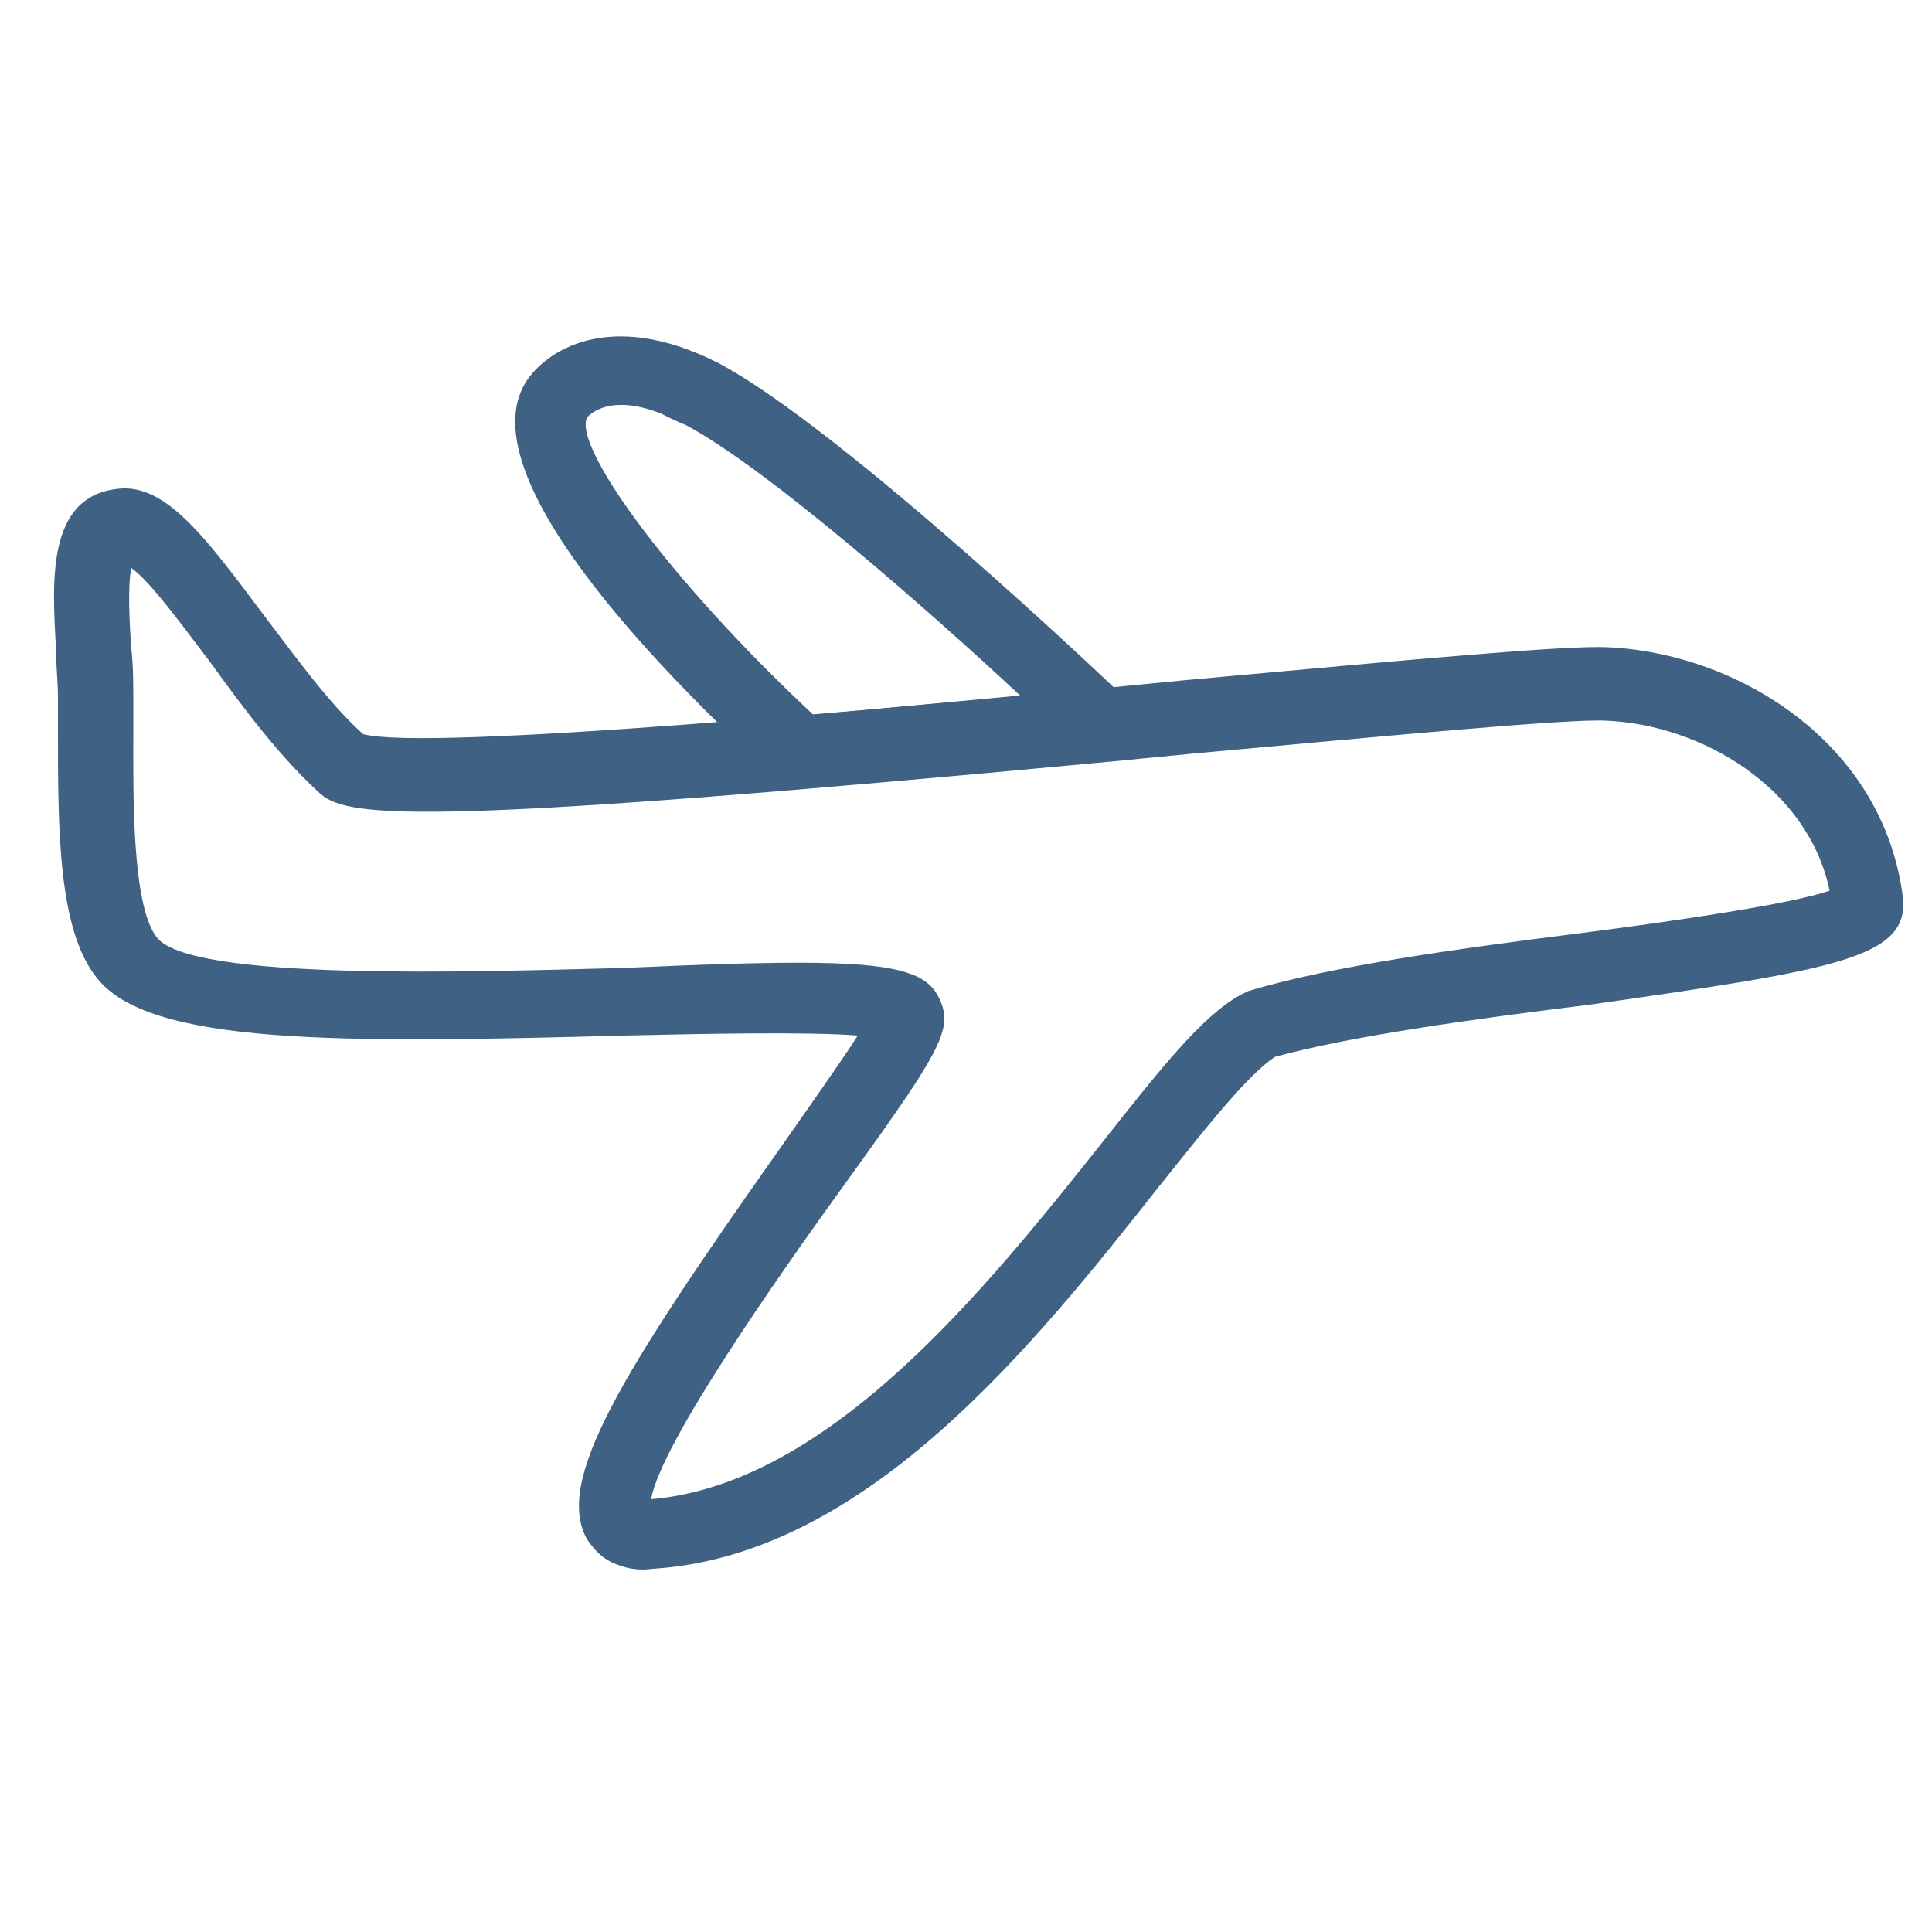 <?xml version="1.0" encoding="utf-8"?>
<!-- Generator: Adobe Illustrator 20.0.0, SVG Export Plug-In . SVG Version: 6.00 Build 0)  -->
<svg version="1.1" id="Layer_1" xmlns="http://www.w3.org/2000/svg"  x="0px" y="0px"
	 viewBox="0 0 100 100" style="enable-background:new 0 0 100 100;" xml:space="preserve">
<style type="text/css">
	.st0{fill:#3F6184;}
</style>
<g>
	<g>
		<path class="st0" d="M40.8,40.8l-0.6-0.5c-4.9-4.5-16.1-15.4-13-20.5c1-1.6,4.3-3.9,10-1c6.4,3.4,20.5,16.8,21.1,17.4l2.9,2.8
			L40.8,40.8z M34.2,21.4c-2.8-1.1-3.8,0.2-3.8,0.2l0,0C29.6,23,34.5,29.9,42.1,37l10.7-1c-4.5-4.2-13-11.7-17.3-14
			C35,21.8,34.6,21.6,34.2,21.4z"/>
	</g>
	<g>
		<path class="st0" d="M32,81c-0.9-0.3-1.3-0.9-1.6-1.3c-1.7-3,1.6-8.4,10-20.3c1.4-2,3.1-4.4,4-5.8c-2.5-0.2-7.7-0.1-12.1,0
			c-14.7,0.4-24.6,0.5-27.3-3c-2-2.5-2-7.7-2-12.8c0-0.6,0-1.2,0-1.7c0-0.8-0.1-1.6-0.1-2.5c-0.2-3.5-0.5-7.9,3.2-8.3
			c2.5-0.3,4.6,2.6,7.6,6.6c1.6,2.1,3.4,4.6,5.1,6.1c3.4,0.9,27.9-1.4,38.5-2.4l4.1-0.4c12.1-1.1,19.6-1.8,21.8-1.7
			c6.7,0.3,14.3,4.9,15.3,13c0.3,3.1-3.6,3.7-16.2,5.5C76.6,52.7,70,53.6,66,54.7c-1.4,0.9-3.6,3.7-6,6.7
			c-6.4,8.1-15.1,19.1-26.2,19.8C33.1,81.3,32.5,81.2,32,81z M47.1,50.4c0.6,0.2,1,0.5,1.3,0.9c0.4,0.6,0.6,1.3,0.4,2
			c-0.3,1.3-1.9,3.6-5.3,8.3c-3.1,4.3-9.3,13.1-9.8,16c9.3-0.8,17.4-11,23.3-18.4c3-3.8,5.2-6.6,7.2-7.7l0.2-0.1l0.2-0.1
			c4.3-1.3,10.9-2.2,17.2-3c4.7-0.6,10.9-1.5,12.9-2.2c-1.1-5.3-6.6-8.6-11.6-8.8l0,0c-2-0.1-11.4,0.8-21.3,1.7l-4.1,0.4
			c-35.1,3.3-39.6,3-41.1,1.7c-2-1.8-3.9-4.3-5.7-6.8c-1.3-1.7-3.1-4.2-4.1-4.9c-0.2,0.9-0.1,2.9,0,4.2c0.1,0.9,0.1,1.8,0.1,2.7
			c0,0.5,0,1.1,0,1.7c0,2.9-0.1,8.8,1.2,10.5c1.7,2.3,16.4,1.8,24.2,1.6C41.2,49.7,45.2,49.7,47.1,50.4z"/>
	</g>
</g>
</svg>
